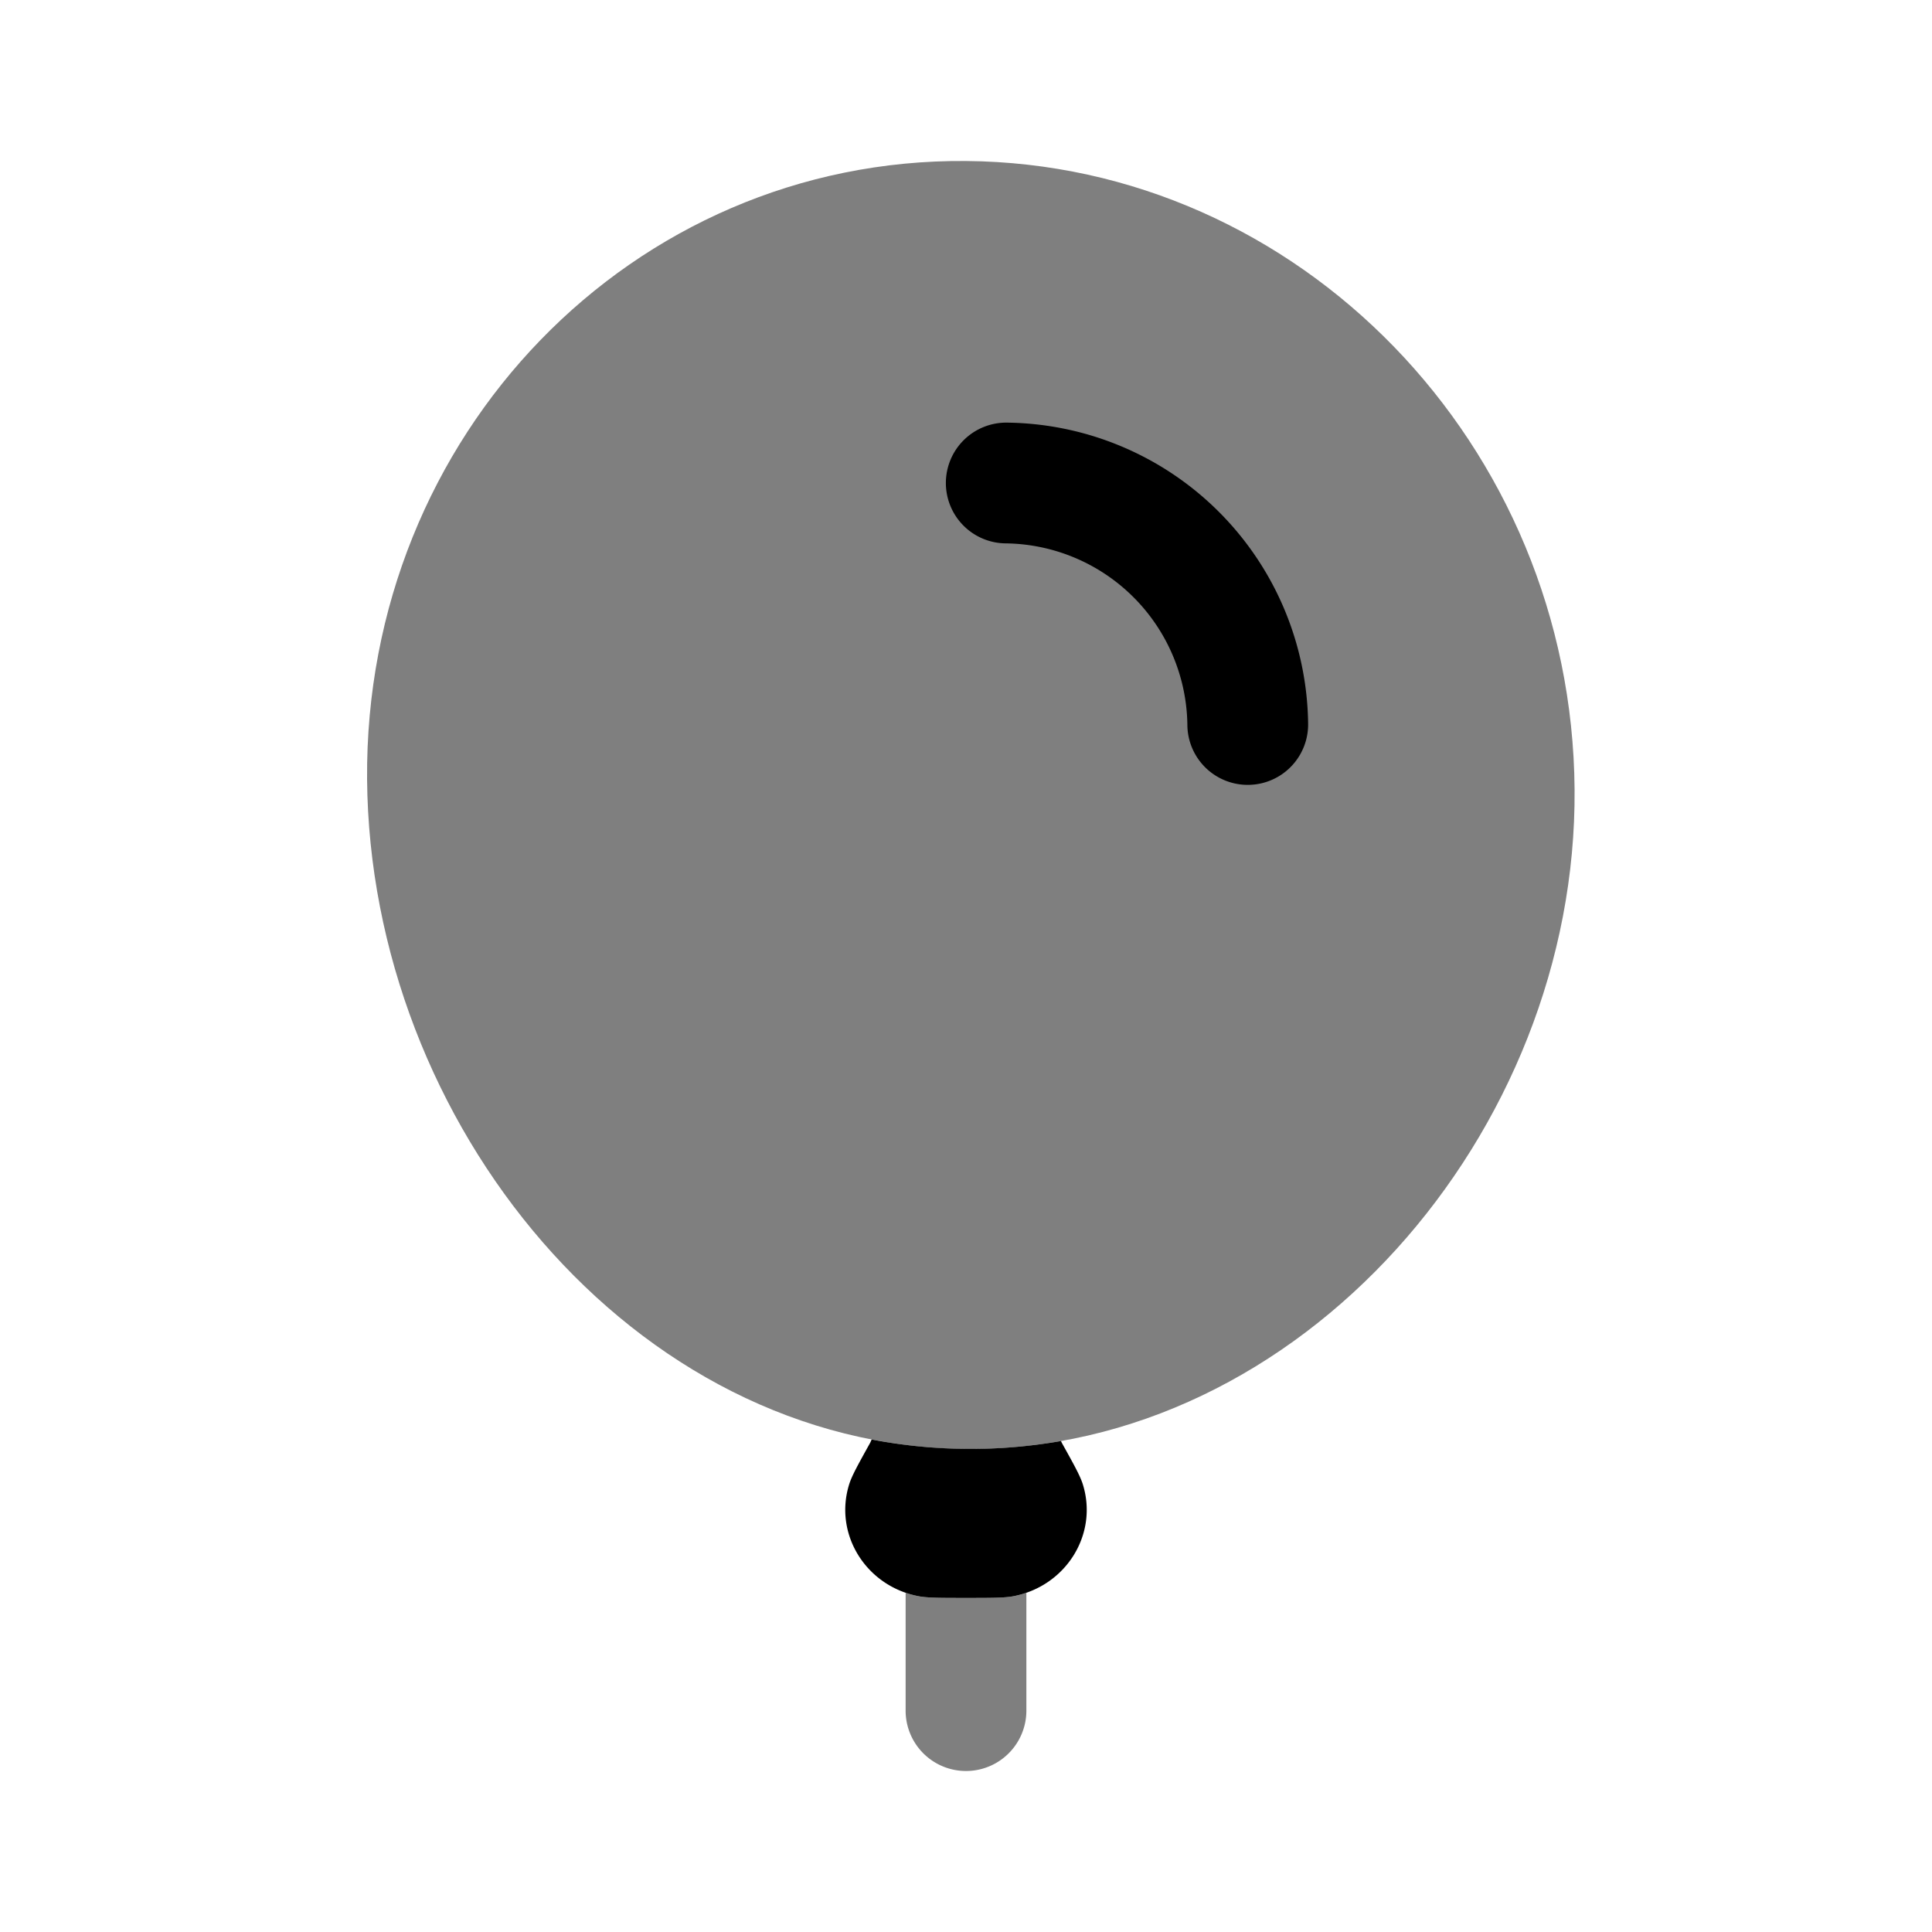 <svg xmlns="http://www.w3.org/2000/svg" width="3em" height="3em" viewBox="0 0 24 24"><path fill="currentColor" d="M12 18c4.142.034 7.594-3.92 7.56-8.196C19.527 5.53 16.142 2.034 12 2S4.527 5.404 4.56 9.68C4.595 13.954 7.859 17.964 12 18" opacity=".5"/><path fill="currentColor" fill-rule="evenodd" d="M11.75 5.994a.75.75 0 0 1 .756-.744a3.785 3.785 0 0 1 3.744 3.744a.75.75 0 0 1-1.5.012a2.285 2.285 0 0 0-2.256-2.256a.75.75 0 0 1-.744-.756" clip-rule="evenodd"/><path fill="currentColor" d="M13.18 17.901a6.5 6.5 0 0 1-2.352-.019l-.018.04c-.152.274-.228.41-.261.516c-.193.617.204 1.262.858 1.39c.111.022.272.022.593.022s.482 0 .593-.022c.654-.128 1.051-.773.858-1.39c-.033-.105-.109-.242-.261-.515z"/><path fill="currentColor" d="M11.25 19.786q.076.026.157.042c.111.022.272.022.593.022s.482 0 .593-.022q.081-.015.157-.042v1.464a.75.75 0 0 1-1.5 0z" opacity=".5"/></svg>